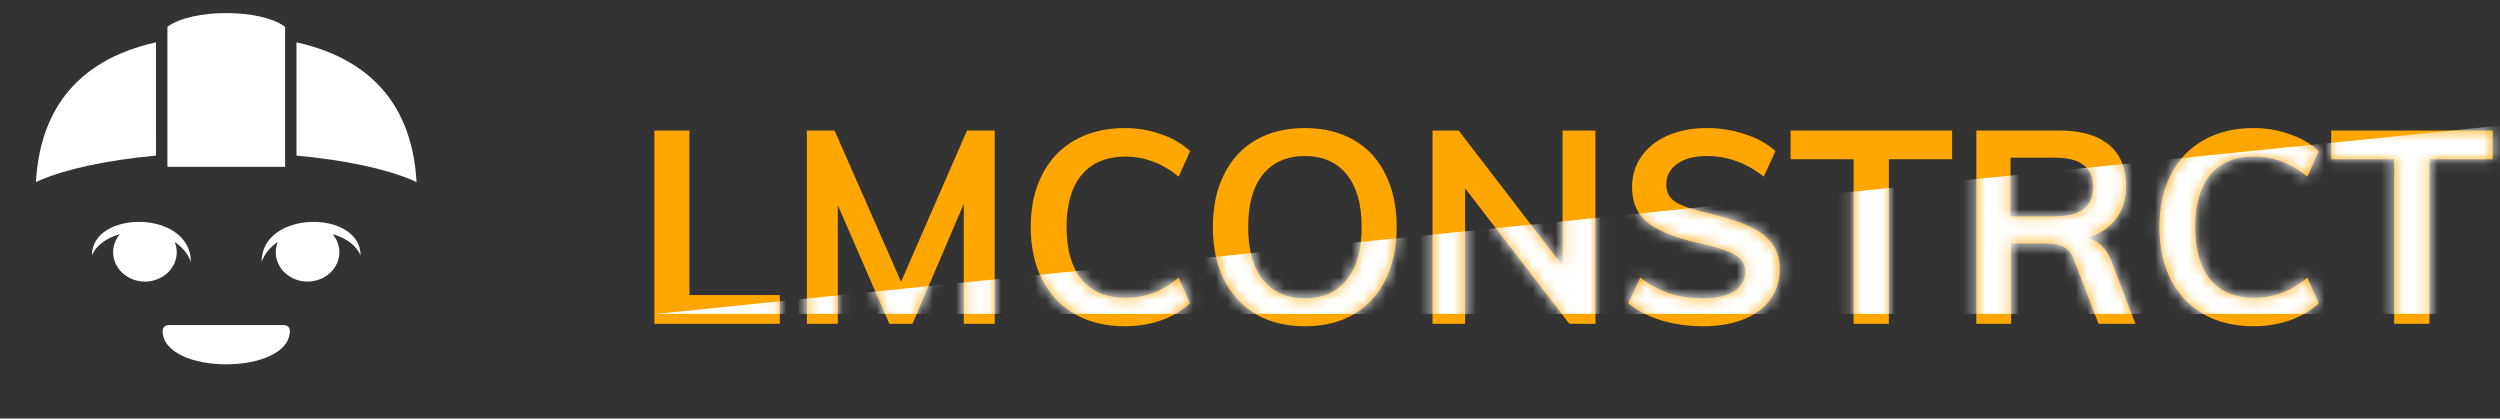 <svg width="221" height="37" viewBox="0 0 221 37" fill="none" xmlns="http://www.w3.org/2000/svg">
<rect x="0" y="0" width="221" height="37" fill="#333333" stroke="none"/>
<path d="M25.201 2.371C24.127 1.562 22.065 1.156 20 1.156C17.936 1.156 15.874 1.562 14.8 2.371V14.748H25.202V2.371H25.201Z" fill="white"/>
<path d="M36.49 15.941L36.822 16.105C36.494 10.162 33.577 5.39 26.211 3.74L26.211 13.755C30.488 14.146 34.111 14.924 36.49 15.941Z" fill="white"/>
<path d="M13.789 13.755L13.791 3.74C6.423 5.39 3.506 10.162 3.177 16.106L3.51 15.942C5.89 14.924 9.512 14.146 13.789 13.755Z" fill="white"/>
<path d="M15.625 22.291C15.625 21.972 15.554 21.671 15.441 21.388C16.084 21.82 16.602 22.401 16.875 23.157C16.875 18.534 8.125 18.534 8.125 22.58C8.533 21.637 9.476 21.008 10.602 20.7C10.214 21.153 10.002 21.714 10 22.291C10 22.981 10.296 23.643 10.824 24.131C11.351 24.619 12.067 24.893 12.812 24.893C13.558 24.893 14.274 24.619 14.801 24.131C15.329 23.643 15.625 22.981 15.625 22.291Z" fill="white"/>
<path d="M23.125 23.157C23.398 22.401 23.916 21.82 24.559 21.388C24.44 21.677 24.377 21.983 24.375 22.291C24.375 22.981 24.671 23.643 25.199 24.131C25.726 24.619 26.442 24.893 27.188 24.893C27.933 24.893 28.649 24.619 29.176 24.131C29.704 23.643 30 22.981 30 22.291C29.998 21.714 29.786 21.153 29.398 20.7C30.524 21.008 31.468 21.637 31.875 22.58C31.875 18.534 23.125 18.534 23.125 23.157Z" fill="white"/>
<path d="M25.062 28.737H14.938C14.376 28.737 14.376 29.233 14.376 29.233C14.376 31.216 17.188 32.206 20.001 32.206C22.813 32.206 25.626 31.216 25.626 29.233C25.625 29.233 25.625 28.737 25.062 28.737Z" fill="white"/>
<path d="M57.848 11.537H60.944V26.081H68.936V28.625H57.848V11.537ZM87.934 11.537V28.625H85.198V18.017L80.662 28.625H78.622L74.062 18.137V28.625H71.326V11.537H73.774L79.654 24.905L85.486 11.537H87.934ZM99.42 28.841C97.74 28.841 96.268 28.481 95.004 27.761C93.756 27.041 92.796 26.025 92.124 24.713C91.452 23.385 91.116 21.833 91.116 20.057C91.116 18.297 91.452 16.761 92.124 15.449C92.796 14.121 93.756 13.105 95.004 12.401C96.268 11.681 97.74 11.321 99.42 11.321C100.572 11.321 101.652 11.505 102.66 11.873C103.684 12.225 104.532 12.721 105.204 13.361L104.196 15.617C103.428 14.993 102.66 14.545 101.892 14.273C101.14 13.985 100.332 13.841 99.468 13.841C97.82 13.841 96.54 14.377 95.628 15.449C94.732 16.521 94.284 18.057 94.284 20.057C94.284 22.073 94.732 23.625 95.628 24.713C96.524 25.785 97.804 26.321 99.468 26.321C100.332 26.321 101.14 26.185 101.892 25.913C102.66 25.625 103.428 25.169 104.196 24.545L105.204 26.801C104.532 27.441 103.684 27.945 102.66 28.313C101.652 28.665 100.572 28.841 99.42 28.841ZM115.354 28.841C113.706 28.841 112.266 28.489 111.034 27.785C109.818 27.065 108.874 26.049 108.202 24.737C107.546 23.409 107.218 21.849 107.218 20.057C107.218 18.281 107.546 16.737 108.202 15.425C108.858 14.097 109.794 13.081 111.01 12.377C112.242 11.673 113.69 11.321 115.354 11.321C117.018 11.321 118.458 11.673 119.674 12.377C120.906 13.081 121.842 14.097 122.482 15.425C123.138 16.737 123.466 18.281 123.466 20.057C123.466 21.849 123.138 23.409 122.482 24.737C121.826 26.049 120.89 27.065 119.674 27.785C118.458 28.489 117.018 28.841 115.354 28.841ZM115.354 26.369C116.938 26.369 118.17 25.825 119.05 24.737C119.93 23.649 120.37 22.089 120.37 20.057C120.37 18.041 119.93 16.497 119.05 15.425C118.17 14.337 116.938 13.793 115.354 13.793C113.77 13.793 112.538 14.329 111.658 15.401C110.778 16.473 110.338 18.025 110.338 20.057C110.338 22.089 110.778 23.649 111.658 24.737C112.538 25.825 113.77 26.369 115.354 26.369ZM141.037 11.537V28.625H138.733L129.517 16.649V28.625H126.637V11.537H128.941L138.133 23.489V11.537H141.037ZM150.538 28.841C149.226 28.841 147.994 28.665 146.842 28.313C145.706 27.961 144.738 27.457 143.938 26.801L144.994 24.545C145.826 25.169 146.69 25.633 147.586 25.937C148.498 26.225 149.49 26.369 150.562 26.369C151.746 26.369 152.658 26.161 153.298 25.745C153.954 25.329 154.282 24.745 154.282 23.993C154.282 23.353 153.978 22.865 153.37 22.529C152.778 22.177 151.794 21.849 150.418 21.545C148.274 21.081 146.714 20.481 145.738 19.745C144.762 19.009 144.274 17.937 144.274 16.529C144.274 15.521 144.546 14.625 145.09 13.841C145.634 13.057 146.402 12.441 147.394 11.993C148.402 11.545 149.562 11.321 150.874 11.321C152.074 11.321 153.21 11.505 154.282 11.873C155.37 12.225 156.258 12.721 156.946 13.361L155.914 15.617C154.394 14.401 152.714 13.793 150.874 13.793C149.77 13.793 148.898 14.025 148.258 14.489C147.618 14.937 147.298 15.553 147.298 16.337C147.298 17.009 147.578 17.521 148.138 17.873C148.714 18.225 149.69 18.553 151.066 18.857C152.49 19.193 153.65 19.561 154.546 19.961C155.442 20.345 156.13 20.849 156.61 21.473C157.09 22.081 157.33 22.849 157.33 23.777C157.33 24.801 157.058 25.697 156.514 26.465C155.97 27.217 155.186 27.801 154.162 28.217C153.138 28.633 151.93 28.841 150.538 28.841ZM163.856 14.081H158.288V11.537H172.568V14.081H166.976V28.625H163.856V14.081ZM188.771 28.625H185.507L183.323 22.937C183.131 22.409 182.835 22.041 182.435 21.833C182.035 21.625 181.515 21.521 180.875 21.521H177.779V28.625H174.707V11.537H182.027C183.963 11.537 185.435 11.961 186.443 12.809C187.451 13.657 187.955 14.873 187.955 16.457C187.955 17.593 187.651 18.561 187.043 19.361C186.451 20.145 185.603 20.705 184.499 21.041C185.507 21.249 186.235 21.953 186.683 23.153L188.771 28.625ZM181.595 19.121C182.763 19.121 183.627 18.905 184.187 18.473C184.747 18.041 185.027 17.385 185.027 16.505C185.027 15.641 184.747 15.001 184.187 14.585C183.643 14.153 182.779 13.937 181.595 13.937H177.731V19.121H181.595ZM199.194 28.841C197.514 28.841 196.042 28.481 194.778 27.761C193.53 27.041 192.57 26.025 191.898 24.713C191.226 23.385 190.89 21.833 190.89 20.057C190.89 18.297 191.226 16.761 191.898 15.449C192.57 14.121 193.53 13.105 194.778 12.401C196.042 11.681 197.514 11.321 199.194 11.321C200.346 11.321 201.426 11.505 202.434 11.873C203.458 12.225 204.306 12.721 204.978 13.361L203.97 15.617C203.202 14.993 202.434 14.545 201.666 14.273C200.914 13.985 200.106 13.841 199.242 13.841C197.594 13.841 196.314 14.377 195.402 15.449C194.506 16.521 194.058 18.057 194.058 20.057C194.058 22.073 194.506 23.625 195.402 24.713C196.298 25.785 197.578 26.321 199.242 26.321C200.106 26.321 200.914 26.185 201.666 25.913C202.434 25.625 203.202 25.169 203.97 24.545L204.978 26.801C204.306 27.441 203.458 27.945 202.434 28.313C201.426 28.665 200.346 28.841 199.194 28.841ZM211.645 14.081H206.077V11.537H220.357V14.081H214.765V28.625H211.645V14.081Z" fill="#FFA700"/>
<mask id="mask0" mask-type="alpha" maskUnits="userSpaceOnUse" x="57" y="11" width="164" height="18">
<path d="M57.848 11.537H60.944V26.081H68.936V28.625H57.848V11.537ZM87.934 11.537V28.625H85.198V18.017L80.662 28.625H78.622L74.062 18.137V28.625H71.326V11.537H73.774L79.654 24.905L85.486 11.537H87.934ZM99.42 28.841C97.74 28.841 96.268 28.481 95.004 27.761C93.756 27.041 92.796 26.025 92.124 24.713C91.452 23.385 91.116 21.833 91.116 20.057C91.116 18.297 91.452 16.761 92.124 15.449C92.796 14.121 93.756 13.105 95.004 12.401C96.268 11.681 97.74 11.321 99.42 11.321C100.572 11.321 101.652 11.505 102.66 11.873C103.684 12.225 104.532 12.721 105.204 13.361L104.196 15.617C103.428 14.993 102.66 14.545 101.892 14.273C101.14 13.985 100.332 13.841 99.468 13.841C97.82 13.841 96.54 14.377 95.628 15.449C94.732 16.521 94.284 18.057 94.284 20.057C94.284 22.073 94.732 23.625 95.628 24.713C96.524 25.785 97.804 26.321 99.468 26.321C100.332 26.321 101.14 26.185 101.892 25.913C102.66 25.625 103.428 25.169 104.196 24.545L105.204 26.801C104.532 27.441 103.684 27.945 102.66 28.313C101.652 28.665 100.572 28.841 99.42 28.841ZM115.354 28.841C113.706 28.841 112.266 28.489 111.034 27.785C109.818 27.065 108.874 26.049 108.202 24.737C107.546 23.409 107.218 21.849 107.218 20.057C107.218 18.281 107.546 16.737 108.202 15.425C108.858 14.097 109.794 13.081 111.01 12.377C112.242 11.673 113.69 11.321 115.354 11.321C117.018 11.321 118.458 11.673 119.674 12.377C120.906 13.081 121.842 14.097 122.482 15.425C123.138 16.737 123.466 18.281 123.466 20.057C123.466 21.849 123.138 23.409 122.482 24.737C121.826 26.049 120.89 27.065 119.674 27.785C118.458 28.489 117.018 28.841 115.354 28.841ZM115.354 26.369C116.938 26.369 118.17 25.825 119.05 24.737C119.93 23.649 120.37 22.089 120.37 20.057C120.37 18.041 119.93 16.497 119.05 15.425C118.17 14.337 116.938 13.793 115.354 13.793C113.77 13.793 112.538 14.329 111.658 15.401C110.778 16.473 110.338 18.025 110.338 20.057C110.338 22.089 110.778 23.649 111.658 24.737C112.538 25.825 113.77 26.369 115.354 26.369ZM141.037 11.537V28.625H138.733L129.517 16.649V28.625H126.637V11.537H128.941L138.133 23.489V11.537H141.037ZM150.538 28.841C149.226 28.841 147.994 28.665 146.842 28.313C145.706 27.961 144.738 27.457 143.938 26.801L144.994 24.545C145.826 25.169 146.69 25.633 147.586 25.937C148.498 26.225 149.49 26.369 150.562 26.369C151.746 26.369 152.658 26.161 153.298 25.745C153.954 25.329 154.282 24.745 154.282 23.993C154.282 23.353 153.978 22.865 153.37 22.529C152.778 22.177 151.794 21.849 150.418 21.545C148.274 21.081 146.714 20.481 145.738 19.745C144.762 19.009 144.274 17.937 144.274 16.529C144.274 15.521 144.546 14.625 145.09 13.841C145.634 13.057 146.402 12.441 147.394 11.993C148.402 11.545 149.562 11.321 150.874 11.321C152.074 11.321 153.21 11.505 154.282 11.873C155.37 12.225 156.258 12.721 156.946 13.361L155.914 15.617C154.394 14.401 152.714 13.793 150.874 13.793C149.77 13.793 148.898 14.025 148.258 14.489C147.618 14.937 147.298 15.553 147.298 16.337C147.298 17.009 147.578 17.521 148.138 17.873C148.714 18.225 149.69 18.553 151.066 18.857C152.49 19.193 153.65 19.561 154.546 19.961C155.442 20.345 156.13 20.849 156.61 21.473C157.09 22.081 157.33 22.849 157.33 23.777C157.33 24.801 157.058 25.697 156.514 26.465C155.97 27.217 155.186 27.801 154.162 28.217C153.138 28.633 151.93 28.841 150.538 28.841ZM163.856 14.081H158.288V11.537H172.568V14.081H166.976V28.625H163.856V14.081ZM188.771 28.625H185.507L183.323 22.937C183.131 22.409 182.835 22.041 182.435 21.833C182.035 21.625 181.515 21.521 180.875 21.521H177.779V28.625H174.707V11.537H182.027C183.963 11.537 185.435 11.961 186.443 12.809C187.451 13.657 187.955 14.873 187.955 16.457C187.955 17.593 187.651 18.561 187.043 19.361C186.451 20.145 185.603 20.705 184.499 21.041C185.507 21.249 186.235 21.953 186.683 23.153L188.771 28.625ZM181.595 19.121C182.763 19.121 183.627 18.905 184.187 18.473C184.747 18.041 185.027 17.385 185.027 16.505C185.027 15.641 184.747 15.001 184.187 14.585C183.643 14.153 182.779 13.937 181.595 13.937H177.731V19.121H181.595ZM199.194 28.841C197.514 28.841 196.042 28.481 194.778 27.761C193.53 27.041 192.57 26.025 191.898 24.713C191.226 23.385 190.89 21.833 190.89 20.057C190.89 18.297 191.226 16.761 191.898 15.449C192.57 14.121 193.53 13.105 194.778 12.401C196.042 11.681 197.514 11.321 199.194 11.321C200.346 11.321 201.426 11.505 202.434 11.873C203.458 12.225 204.306 12.721 204.978 13.361L203.97 15.617C203.202 14.993 202.434 14.545 201.666 14.273C200.914 13.985 200.106 13.841 199.242 13.841C197.594 13.841 196.314 14.377 195.402 15.449C194.506 16.521 194.058 18.057 194.058 20.057C194.058 22.073 194.506 23.625 195.402 24.713C196.298 25.785 197.578 26.321 199.242 26.321C200.106 26.321 200.914 26.185 201.666 25.913C202.434 25.625 203.202 25.169 203.97 24.545L204.978 26.801C204.306 27.441 203.458 27.945 202.434 28.313C201.426 28.665 200.346 28.841 199.194 28.841ZM211.645 14.081H206.077V11.537H220.357V14.081H214.765V28.625H211.645V14.081Z" fill="#0052FF"/>
</mask>
<g mask="url(#mask0)">
<path d="M221 11.1L58 27.75H221V11.1Z" fill="white"/>
</g>
</svg>
